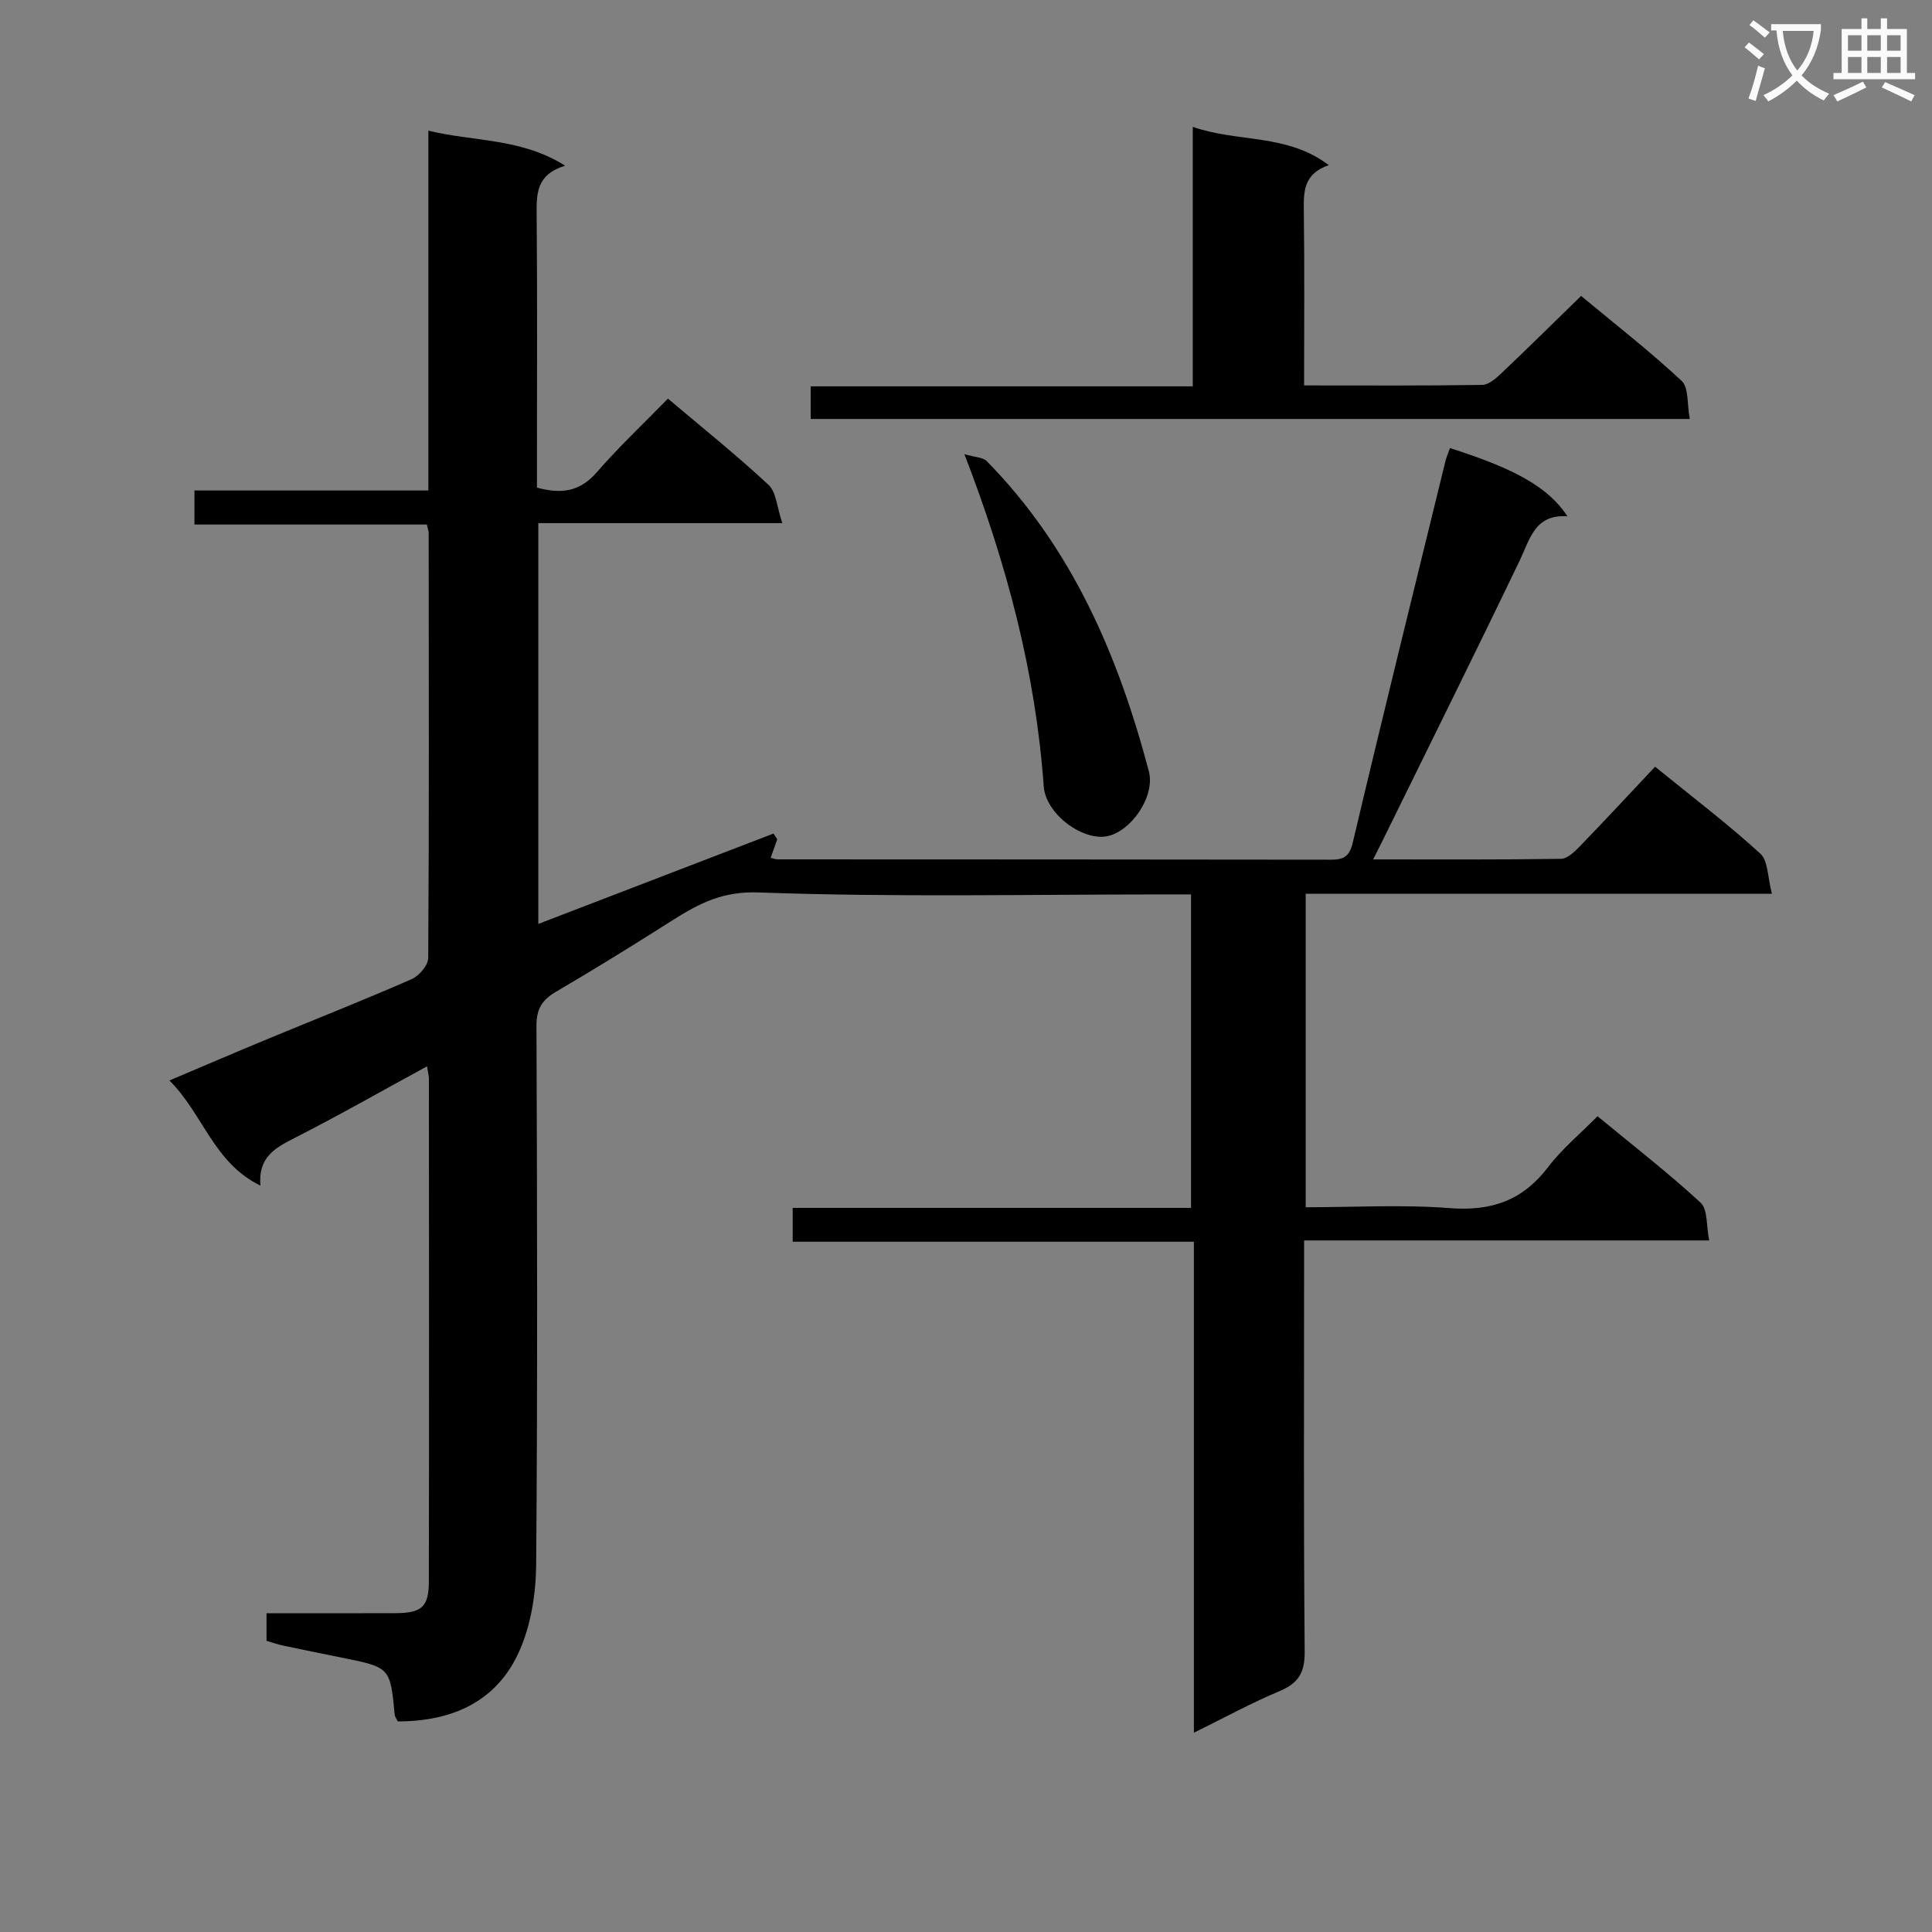 <svg enable-background="new 0 0 400 400" viewBox="0 0 400 400" xmlns="http://www.w3.org/2000/svg"><rect x="0" y="0" width="400" height="400" fill="#808080" stroke="none"/><path d="m362.1 8.8c1.1.8 2.1 1.6 3.1 2.4l-1 1.1c-1.3-1.1-2.3-2-3-2.5zm1.9 4.8c.5.2.9.4 1.4.5-.6 2.3-1.3 4.5-1.9 6.8l-1.5-.5c.8-2.1 1.4-4.3 2-6.8zm-1-9.4c1.3.9 2.4 1.8 3.4 2.5l-1 1.1c-1.4-1.2-2.4-2.1-3.2-2.6zm3.7 2.2v-1.4h10.3v1.2c-.5 3.6-1.8 6.8-4 9.4 1.5 1.6 3.4 2.8 5.7 3.8-.3.4-.7.8-1.1 1.4-2.3-1.1-4.1-2.5-5.6-4.1-1.6 1.6-3.6 3.1-5.9 4.3-.3-.5-.7-.9-1-1.3 2.4-1.1 4.4-2.5 6-4.1-1.9-2.5-3-5.6-3.3-9.3h-1.1zm8.8 0h-6.4c.3 3.3 1.3 6 3 8.2 2-2.3 3.1-5.1 3.4-8.2z" fill="#fafafb"/><path d="m385.3 3.8h1.3v2.2h2.8v-2.2h1.3v2.2h4.1v9.1h1.7v1.3h-16.9v-1.3h1.7v-9.1h4.1v-2.2zm.4 13.1.7 1.2c-1.8.9-3.8 1.9-6 2.9-.2-.4-.5-.8-.8-1.3 2.3-1 4.3-1.9 6.1-2.8zm-3.1-6.4h2.8v-3.2h-2.8zm0 4.6h2.8v-3.3h-2.8zm4-4.6h2.8v-3.2h-2.8zm0 4.6h2.8v-3.3h-2.8zm3.7 1.9c2.1.9 4.1 1.8 6.1 2.7l-.7 1.3c-2.2-1.1-4.2-2-6.1-2.9zm3.2-9.7h-2.8v3.2h2.8zm-2.8 7.8h2.8v-3.3h-2.8z" fill="#fafafb"/><g fill="#010000"><path d="m82.35 356.4c-.35-.72-.59-1-.62-1.3-.94-9.88-.94-9.88-10.88-11.89-4.07-.82-8.13-1.64-12.19-2.5-1.12-.24-2.21-.62-3.48-.99 0-1.78 0-3.53 0-5.72 9.03 0 17.83.03 26.63-.01 5.52-.02 6.98-1.28 6.98-6.65.06-34.66.03-69.33.01-103.99 0-.61-.18-1.22-.39-2.58-9.4 5.12-18.29 10.19-27.41 14.83-4.05 2.06-7.6 4.01-7.08 9.87-9.71-4.73-11.83-14.77-18.84-21.77 7.28-3.08 13.74-5.86 20.24-8.55 9.97-4.13 20.02-8.1 29.91-12.43 1.54-.67 3.43-2.89 3.43-4.4.19-29.33.12-58.66.09-87.99 0-.32-.14-.65-.38-1.73-15.83 0-31.86 0-48.11 0 0-2.66 0-4.57 0-7.05h48.43c0-25 0-49.42 0-74.5 9.47 2.32 19.11 1.47 28.31 7.25-6.02 1.87-5.92 5.85-5.89 10.16.15 17 .06 34 .06 51v5.49c5.06 1.39 8.9.85 12.38-3.16 4.57-5.27 9.68-10.07 14.74-15.26 7.25 6.13 14.27 11.75 20.83 17.86 1.6 1.48 1.71 4.56 2.85 7.92-17.51 0-33.88 0-50.52 0v82.98c16.49-6.34 32.59-12.53 48.69-18.71.26.4.52.79.78 1.19-.44 1.24-.89 2.48-1.36 3.82.5.12.94.33 1.39.33 38.16.02 76.33.01 114.49.07 2.7 0 3.92-.53 4.65-3.59 6.22-26.32 12.72-52.57 19.15-78.84.23-.95.64-1.87.96-2.79 13.57 4.31 20.41 8.16 24.32 14.12-6.79-.44-7.74 4.7-9.87 9.14-9.43 19.62-19.12 39.11-28.71 58.64-.42.85-.86 1.69-1.65 3.26 13.4 0 26.15.08 38.89-.12 1.34-.02 2.85-1.49 3.94-2.62 5.2-5.37 10.28-10.86 15.55-16.45 8 6.5 15.16 11.94 21.77 17.98 1.66 1.51 1.52 4.98 2.42 8.33-32.75 0-64.48 0-96.53 0v64.9c10 0 19.98-.59 29.86.18 8.57.66 15.05-1.57 20.29-8.45 2.88-3.79 6.65-6.9 10.27-10.58 7.41 6.12 14.64 11.72 21.34 17.9 1.51 1.4 1.16 4.81 1.78 7.82-28.24 0-55.68 0-83.87 0v5.65c0 26.5-.12 53 .12 79.49.04 4.37-1.31 6.54-5.23 8.18-5.8 2.43-11.35 5.47-17.71 8.6 0-34.14 0-67.64 0-101.65-27.97 0-55.37 0-83.06 0 0-2.55 0-4.6 0-7.01h82.47c0-21.58 0-42.82 0-64.9-1.72 0-3.63 0-5.54 0-28 0-56.02.61-83.98-.41-7.4-.27-12.25 2.23-17.68 5.67-8 5.08-16.06 10.08-24.24 14.87-2.89 1.69-4.09 3.54-4.08 7.04.14 37.16.24 74.33-.06 111.49-.05 5.99-1.03 12.42-3.42 17.84-4.59 10.51-13.79 14.72-25.24 14.72z"/><path d="m349.85 86.74c-61.33 0-121.54 0-182 0 0-2.2 0-4.14 0-6.75h79.1c0-18.05 0-35.45 0-53.73 9.4 3.3 19.42 1.32 28.16 7.93-5.17 1.78-5.22 5.37-5.17 9.32.16 11.93.06 23.87.06 36.29 12.66 0 24.77.08 36.88-.11 1.37-.02 2.9-1.4 4.04-2.48 5.41-5.13 10.72-10.38 16.43-15.94 6.95 5.77 14.15 11.38 20.81 17.58 1.51 1.41 1.11 4.86 1.69 7.89z"/><path d="m199.67 94.03c2.19.65 3.83.63 4.62 1.44 17.68 17.98 27.24 40.28 33.56 64.19 1.39 5.25-3.71 12.5-8.62 13.47-5.08 1.01-12.73-4.58-13.14-10.34-1.67-23.35-7.52-45.69-16.42-68.76z"/></g></svg>